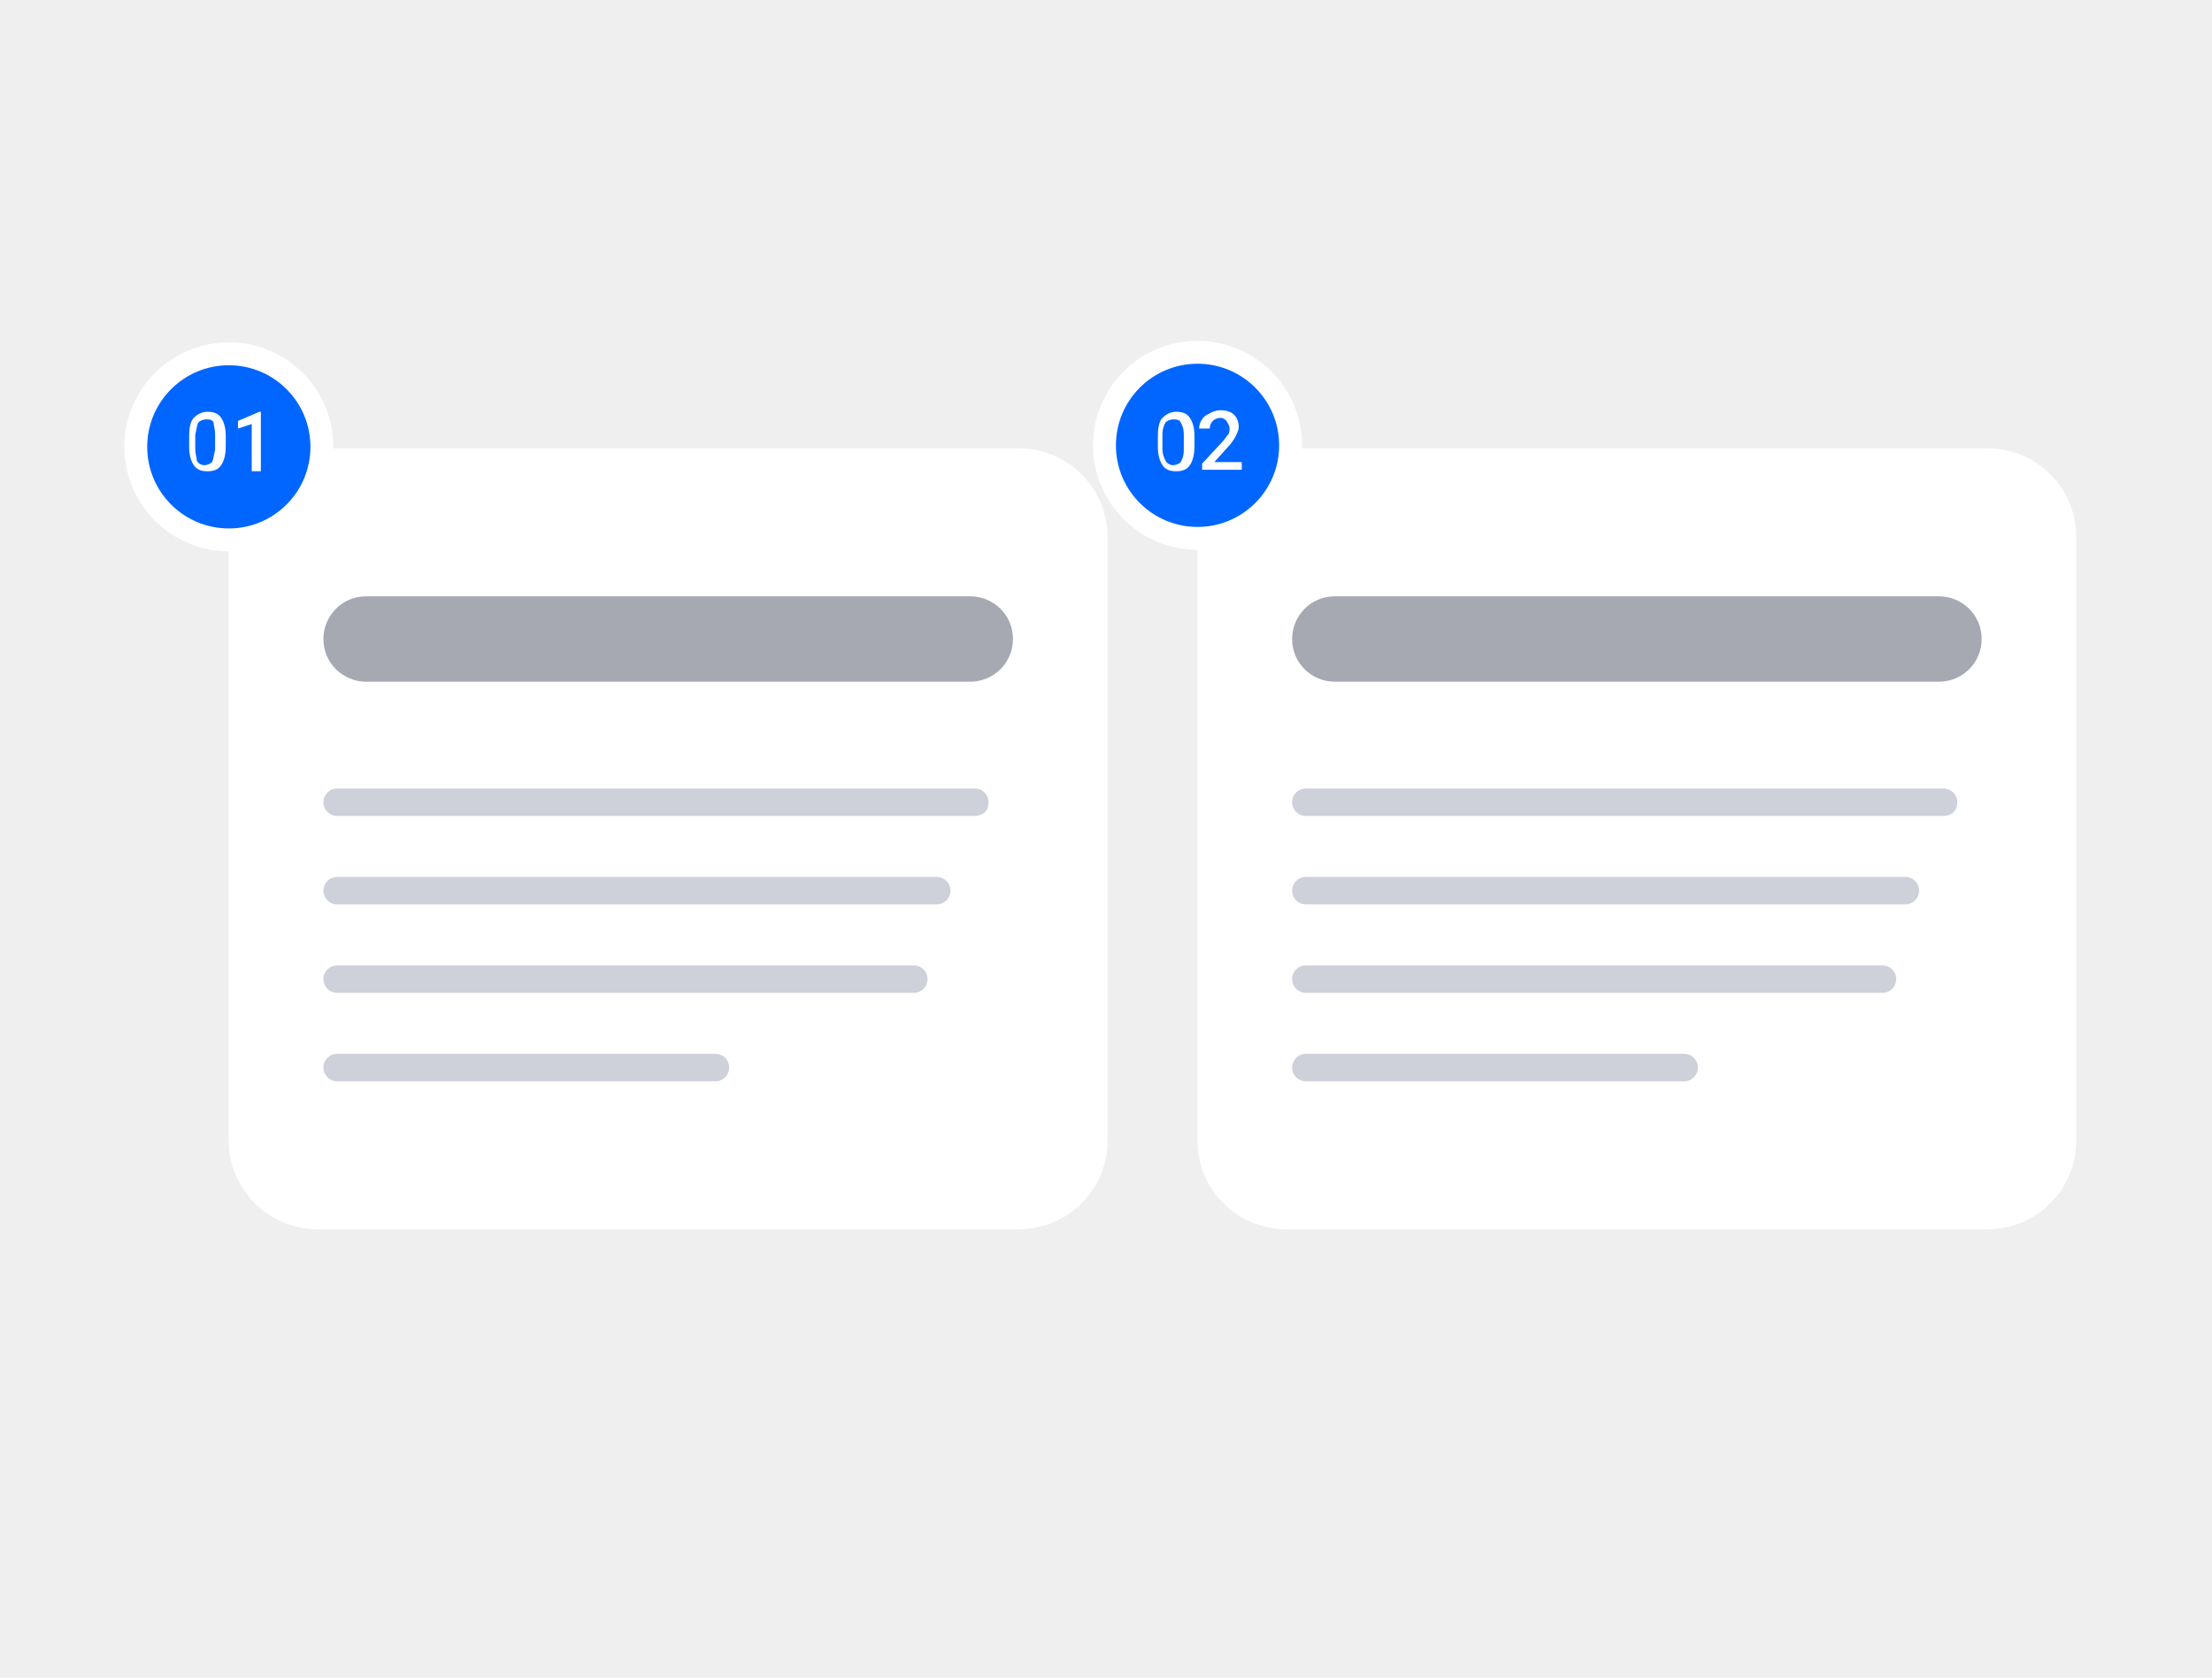 <?xml version="1.0" encoding="utf-8"?>
<!-- Generator: Adobe Illustrator 25.2.1, SVG Export Plug-In . SVG Version: 6.00 Build 0)  -->
<svg version="1.1" id="Layer_1" xmlns="http://www.w3.org/2000/svg" xmlns:xlink="http://www.w3.org/1999/xlink" x="0px" y="0px"
	 viewBox="0 0 145 110" style="enable-background:new 0 0 145 110;" xml:space="preserve">
<style type="text/css">
	.st0{fill:#EFEFEF;}
	.st1{fill:#FFFFFF;}
	.st2{fill:#A6A9B2;}
	.st3{opacity:0.85;}
	.st4{fill:#C5C8D3;}
	.st5{fill:#0066FF;stroke:#FFFFFF;stroke-width:1.5;stroke-miterlimit:10;}
</style>
<g>
	<g>
		<rect class="st0" width="145" height="110"/>
	</g>
	<g>
		<path class="st1" d="M20.8,29.4h46c3.2,0,5.8,2.6,5.8,5.8v39.6c0,3.2-2.6,5.8-5.8,5.8h-46c-3.2,0-5.8-2.6-5.8-5.8V35.2
			C15,32,17.6,29.4,20.8,29.4z"/>
		<path class="st1" d="M84.3,29.4h46c3.2,0,5.8,2.6,5.8,5.8v39.6c0,3.2-2.6,5.8-5.8,5.8h-46c-3.2,0-5.8-2.6-5.8-5.8V35.2
			C78.5,32,81.1,29.4,84.3,29.4z"/>
		<g>
			<path class="st2" d="M63.6,44.7H24c-1.5,0-2.8-1.2-2.8-2.8l0,0c0-1.5,1.2-2.8,2.8-2.8h39.6c1.5,0,2.8,1.2,2.8,2.8l0,0
				C66.4,43.5,65.1,44.7,63.6,44.7z"/>
			<g class="st3">
				<path class="st4" d="M63.9,53.5H22.1c-0.5,0-0.9-0.4-0.9-0.9l0,0c0-0.5,0.4-0.9,0.9-0.9h41.8c0.5,0,0.9,0.4,0.9,0.9l0,0
					C64.8,53.2,64.4,53.5,63.9,53.5z"/>
			</g>
			<g class="st3">
				<path class="st4" d="M61.4,59.3H22.1c-0.5,0-0.9-0.4-0.9-0.9l0,0c0-0.5,0.4-0.9,0.9-0.9h39.3c0.5,0,0.9,0.4,0.9,0.9l0,0
					C62.3,58.9,61.9,59.3,61.4,59.3z"/>
			</g>
			<g class="st3">
				<path class="st4" d="M59.9,65.1H22.1c-0.5,0-0.9-0.4-0.9-0.9l0,0c0-0.5,0.4-0.9,0.9-0.9h37.8c0.5,0,0.9,0.4,0.9,0.9l0,0
					C60.8,64.7,60.4,65.1,59.9,65.1z"/>
			</g>
			<g class="st3">
				<path class="st4" d="M46.9,70.9H22.1c-0.5,0-0.9-0.4-0.9-0.9l0,0c0-0.5,0.4-0.9,0.9-0.9h24.8c0.5,0,0.9,0.4,0.9,0.9l0,0
					C47.8,70.5,47.4,70.9,46.9,70.9z"/>
			</g>
		</g>
		<g>
			<path class="st2" d="M127.1,44.7H87.5c-1.5,0-2.8-1.2-2.8-2.8l0,0c0-1.5,1.2-2.8,2.8-2.8h39.6c1.5,0,2.8,1.2,2.8,2.8l0,0
				C129.9,43.5,128.6,44.7,127.1,44.7z"/>
			<g class="st3">
				<path class="st4" d="M127.4,53.5H85.6c-0.5,0-0.9-0.4-0.9-0.9l0,0c0-0.5,0.4-0.9,0.9-0.9h41.8c0.5,0,0.9,0.4,0.9,0.9l0,0
					C128.3,53.2,127.9,53.5,127.4,53.5z"/>
			</g>
			<g class="st3">
				<path class="st4" d="M124.9,59.3H85.6c-0.5,0-0.9-0.4-0.9-0.9l0,0c0-0.5,0.4-0.9,0.9-0.9h39.3c0.5,0,0.9,0.4,0.9,0.9l0,0
					C125.8,58.9,125.4,59.3,124.9,59.3z"/>
			</g>
			<g class="st3">
				<path class="st4" d="M123.4,65.1H85.6c-0.5,0-0.9-0.4-0.9-0.9l0,0c0-0.5,0.4-0.9,0.9-0.9h37.8c0.5,0,0.9,0.4,0.9,0.9l0,0
					C124.3,64.7,123.9,65.1,123.4,65.1z"/>
			</g>
			<g class="st3">
				<path class="st4" d="M110.4,70.9H85.6c-0.5,0-0.9-0.4-0.9-0.9l0,0c0-0.5,0.4-0.9,0.9-0.9h24.8c0.5,0,0.9,0.4,0.9,0.9l0,0
					C111.3,70.5,110.9,70.9,110.4,70.9z"/>
			</g>
		</g>
		<g>
			<circle class="st5" cx="15" cy="29.3" r="6.1"/>
			<g>
				<path class="st1" d="M14.8,29.2c0,0.6-0.1,1-0.3,1.3c-0.2,0.3-0.5,0.4-0.9,0.4c-0.4,0-0.7-0.1-0.9-0.4c-0.2-0.3-0.3-0.7-0.3-1.2
					v-0.7c0-0.6,0.1-1,0.3-1.2s0.5-0.4,0.9-0.4s0.7,0.1,0.9,0.4s0.3,0.7,0.3,1.2V29.2z M14.1,28.5c0-0.4-0.1-0.6-0.1-0.8
					c-0.1-0.2-0.3-0.2-0.5-0.2s-0.4,0.1-0.5,0.2c-0.1,0.2-0.1,0.4-0.2,0.8v0.9c0,0.4,0.1,0.6,0.1,0.8c0.1,0.2,0.3,0.3,0.5,0.3
					s0.4-0.1,0.5-0.2c0.1-0.2,0.1-0.4,0.2-0.8V28.5z"/>
				<path class="st1" d="M17.1,30.9h-0.6v-3.1l-0.9,0.3v-0.5L17,27h0.1L17.1,30.9L17.1,30.9z"/>
			</g>
		</g>
		<g>
			<circle class="st5" cx="78.5" cy="29.2" r="6.1"/>
			<g>
				<path class="st1" d="M78.3,29.2c0,0.6-0.1,1-0.3,1.3c-0.2,0.3-0.5,0.4-0.9,0.4c-0.4,0-0.7-0.1-0.9-0.4c-0.2-0.3-0.3-0.7-0.3-1.2
					v-0.7c0-0.6,0.1-1,0.3-1.2s0.5-0.4,0.9-0.4s0.7,0.1,0.9,0.4s0.3,0.7,0.3,1.2C78.3,28.5,78.3,29.2,78.3,29.2z M77.6,28.5
					c0-0.4-0.1-0.6-0.2-0.8s-0.3-0.2-0.5-0.2s-0.4,0.1-0.5,0.2c-0.1,0.2-0.2,0.4-0.2,0.8v0.9c0,0.4,0.1,0.6,0.2,0.8s0.3,0.3,0.5,0.3
					s0.4-0.1,0.5-0.2c0.1-0.2,0.2-0.4,0.2-0.8V28.5z"/>
				<path class="st1" d="M81.4,30.8h-2.6v-0.4l1.3-1.4c0.2-0.2,0.3-0.4,0.4-0.5c0.1-0.1,0.1-0.3,0.1-0.4c0-0.2-0.1-0.3-0.2-0.5
					c-0.1-0.1-0.2-0.2-0.4-0.2c-0.2,0-0.4,0.1-0.5,0.2c-0.1,0.1-0.2,0.3-0.2,0.5h-0.7c0-0.2,0.1-0.5,0.2-0.6
					c0.1-0.2,0.3-0.3,0.5-0.4s0.4-0.2,0.7-0.2c0.4,0,0.7,0.1,0.9,0.3s0.3,0.5,0.3,0.8c0,0.2-0.1,0.4-0.2,0.6
					c-0.1,0.2-0.3,0.5-0.5,0.7l-0.9,1h1.8L81.4,30.8L81.4,30.8z"/>
			</g>
		</g>
	</g>
</g>
</svg>
